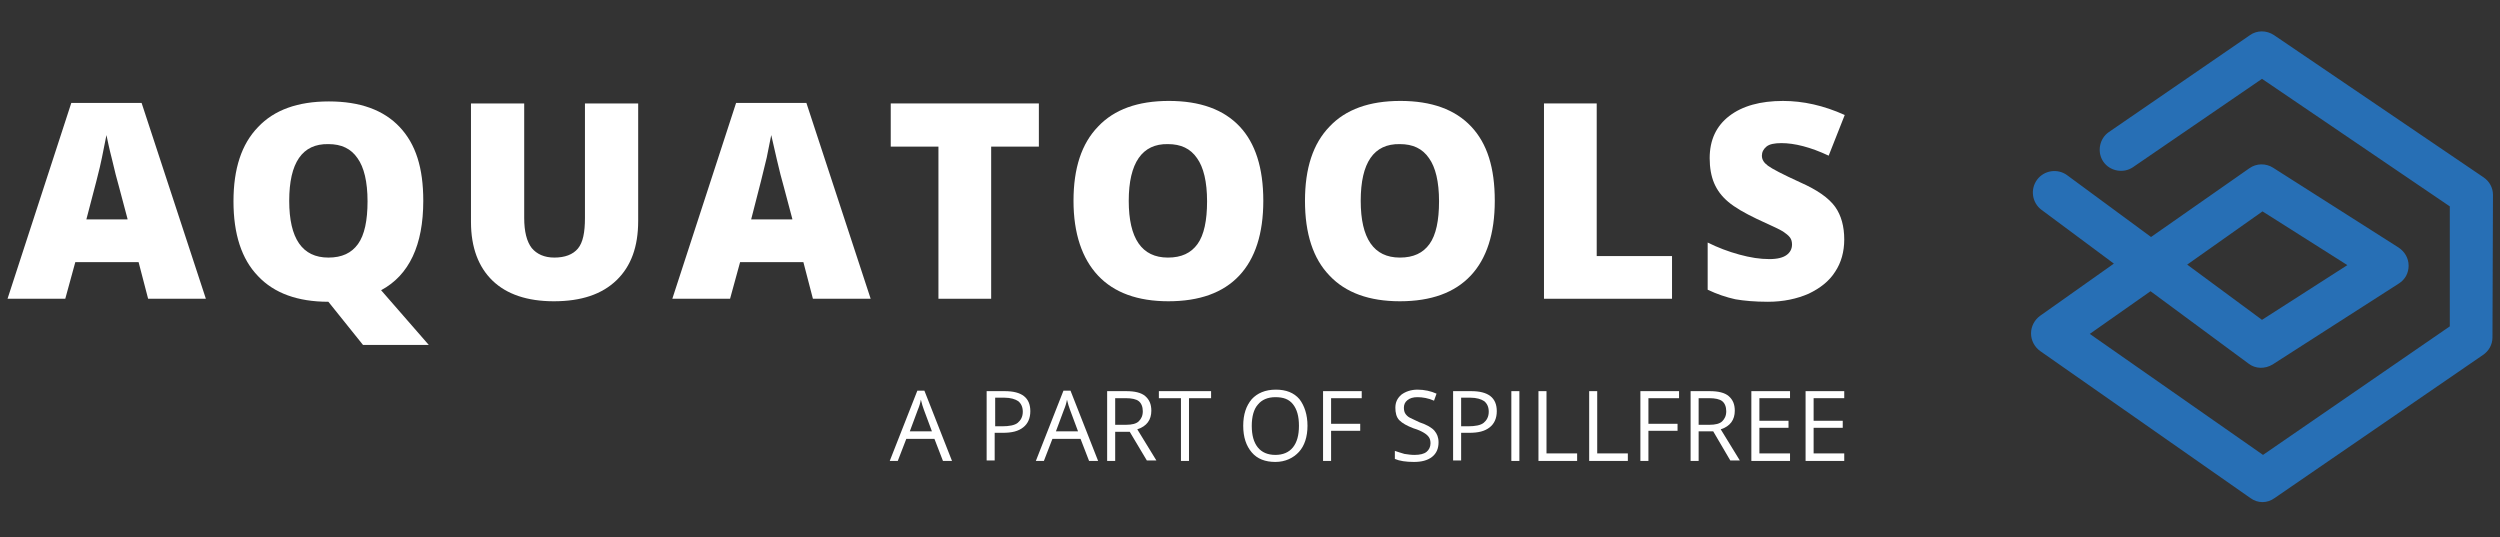 <?xml version="1.0" encoding="utf-8"?>
<!-- Generator: Adobe Illustrator 24.1.0, SVG Export Plug-In . SVG Version: 6.00 Build 0)  -->
<svg version="1.1" id="Layer_1" xmlns="http://www.w3.org/2000/svg" xmlns:xlink="http://www.w3.org/1999/xlink" x="0px" y="0px"
	 viewBox="0 0 497.9 107" style="enable-background:new 0 0 497.9 107;" xml:space="preserve">
<rect x="0" y="0" width="497.9" height="107" fill="#333333" stroke="none"/>
<style type="text/css">
	.st0{fill:#276FB5;}
	.st1{fill:#FFFFFF;}
	.st2{enable-background:new    ;}
</style>
<g>
	<path class="st0" d="M450.6,100c-0.9,0-1.7-0.3-2.4-0.8l-41.9-29.3c-1.1-0.8-1.8-2.1-1.8-3.5c0-1.4,0.7-2.7,1.8-3.5l14.7-10.4
		l-14.4-10.7c-1.9-1.4-2.3-4.1-0.9-6c1.4-1.9,4.1-2.3,6-0.9l16.7,12.3L448,33.5c1.4-1,3.3-1,4.7-0.1l25,15.9c1.2,0.8,2,2.1,2,3.6
		c0,1.5-0.7,2.8-2,3.6l-25.1,16.1c-1.5,0.9-3.4,0.9-4.8-0.2l-19.5-14.4l-12.1,8.5l34.5,24.1L487.9,65l0-23.9l-37.4-25.4l-25.7,17.6
		c-1.9,1.3-4.6,0.8-5.9-1.1c-1.3-1.9-0.8-4.6,1.1-5.9l28.1-19.3c1.4-1,3.3-1,4.8,0l41.7,28.3c1.2,0.8,1.9,2.1,1.9,3.5l-0.1,28.4
		c0,1.4-0.7,2.7-1.9,3.5L453,99.2C452.3,99.7,451.5,100,450.6,100z M435.6,52.7l14.9,11l17-10.9l-16.9-10.7L435.6,52.7z"/>
	<g>
		<g>
			<path class="st1" d="M29.5,59.5l-1.9-7.3H15l-2,7.3H1.5l12.7-39h14l12.8,39H29.5z M25.4,43.6l-1.7-6.4c-0.4-1.4-0.9-3.3-1.4-5.5
				c-0.6-2.3-0.9-3.9-1.1-4.8c-0.2,0.9-0.5,2.4-0.9,4.5s-1.5,6.2-3.1,12.3H25.4z"/>
			<path class="st1" d="M84.3,40c0,8.8-2.8,14.8-8.4,17.8l9.5,10.9H72.3l-6.9-8.6l0,0v0l0,0c-6.1,0-10.8-1.7-14-5.1
				c-3.3-3.4-4.9-8.4-4.9-14.9c0-6.5,1.6-11.4,4.9-14.8c3.2-3.4,7.9-5.1,14.1-5.1c6.2,0,10.9,1.7,14.1,5.1S84.3,33.4,84.3,40z
				 M57.6,40c0,7.5,2.6,11.3,7.8,11.3c2.7,0,4.6-0.9,5.9-2.7s1.9-4.7,1.9-8.5c0-3.9-0.7-6.8-2-8.6c-1.3-1.9-3.2-2.8-5.8-2.8
				C60.2,28.6,57.6,32.4,57.6,40z"/>
			<path class="st1" d="M127.1,20.6V44c0,5.1-1.4,9-4.3,11.8c-2.9,2.8-7,4.2-12.5,4.2c-5.3,0-9.4-1.4-12.2-4.1
				c-2.8-2.7-4.3-6.6-4.3-11.7V20.6h10.6v22.8c0,2.7,0.5,4.7,1.5,6c1,1.2,2.5,1.9,4.5,1.9c2.1,0,3.7-0.6,4.7-1.8
				c1-1.2,1.4-3.2,1.4-6.1V20.6H127.1z"/>
			<path class="st1" d="M161.9,59.5l-1.9-7.3h-12.6l-2,7.3h-11.5l12.7-39h14l12.8,39H161.9z M157.8,43.6l-1.7-6.4
				c-0.4-1.4-0.9-3.3-1.4-5.5s-0.9-3.9-1.1-4.8c-0.2,0.9-0.5,2.4-0.9,4.5c-0.5,2.1-1.5,6.2-3.1,12.3H157.8z"/>
			<path class="st1" d="M197.4,59.5h-10.5V29.2h-9.5v-8.6h29.5v8.6h-9.5V59.5z"/>
			<path class="st1" d="M251.6,40c0,6.5-1.6,11.5-4.8,14.9s-7.9,5.1-14.1,5.1c-6.1,0-10.8-1.7-14-5.1s-4.9-8.4-4.9-14.9
				c0-6.5,1.6-11.4,4.9-14.8c3.2-3.4,7.9-5.1,14.1-5.1c6.2,0,10.9,1.7,14.1,5.1C250,28.5,251.6,33.4,251.6,40z M224.8,40
				c0,7.5,2.6,11.3,7.8,11.3c2.7,0,4.6-0.9,5.9-2.7s1.9-4.7,1.9-8.5c0-3.9-0.7-6.8-2-8.6c-1.3-1.9-3.2-2.8-5.8-2.8
				C227.5,28.6,224.8,32.4,224.8,40z"/>
			<path class="st1" d="M297.7,40c0,6.5-1.6,11.5-4.8,14.9S285,60,278.8,60c-6.1,0-10.8-1.7-14-5.1c-3.3-3.4-4.9-8.4-4.9-14.9
				c0-6.5,1.6-11.4,4.9-14.8c3.2-3.4,7.9-5.1,14.1-5.1c6.2,0,10.9,1.7,14.1,5.1S297.7,33.4,297.7,40z M271,40
				c0,7.5,2.6,11.3,7.8,11.3c2.7,0,4.6-0.9,5.9-2.7s1.9-4.7,1.9-8.5c0-3.9-0.7-6.8-2-8.6c-1.3-1.9-3.2-2.8-5.8-2.8
				C273.6,28.6,271,32.4,271,40z"/>
			<path class="st1" d="M307.5,59.5V20.6H318V51h15v8.5H307.5z"/>
			<path class="st1" d="M367.3,47.7c0,2.4-0.6,4.6-1.8,6.4c-1.2,1.9-3,3.3-5.3,4.4c-2.3,1-5,1.6-8.1,1.6c-2.6,0-4.8-0.2-6.5-0.5
				c-1.8-0.4-3.6-1-5.5-1.9v-9.4c2,1,4.1,1.8,6.3,2.4s4.1,0.9,6,0.9c1.6,0,2.7-0.3,3.4-0.8c0.7-0.5,1.1-1.2,1.1-2.1
				c0-0.5-0.1-1-0.4-1.4s-0.8-0.8-1.4-1.2c-0.6-0.4-2.4-1.2-5.2-2.5c-2.5-1.2-4.4-2.3-5.7-3.4s-2.2-2.3-2.8-3.7
				c-0.6-1.4-0.9-3.1-0.9-5c0-3.6,1.3-6.4,3.9-8.4s6.2-3,10.7-3c4,0,8.1,0.9,12.3,2.8l-3.2,8.1c-3.6-1.7-6.8-2.5-9.4-2.5
				c-1.4,0-2.4,0.2-3,0.7c-0.6,0.5-0.9,1.1-0.9,1.8c0,0.8,0.4,1.4,1.2,2c0.8,0.6,2.9,1.7,6.4,3.3c3.4,1.5,5.7,3.1,7,4.9
				C366.7,42.9,367.3,45.1,367.3,47.7z"/>
		</g>
		<g class="st2">
			<path class="st1" d="M187.8,91.8l-1.7-4.4h-5.6l-1.7,4.4h-1.6l5.5-14h1.4l5.5,14H187.8z M185.6,85.9l-1.6-4.3
				c-0.2-0.5-0.4-1.2-0.6-2c-0.1,0.6-0.3,1.3-0.6,2l-1.6,4.3H185.6z"/>
			<path class="st1" d="M205.2,81.9c0,1.4-0.5,2.5-1.4,3.2c-1,0.8-2.3,1.1-4.1,1.1h-1.6v5.5h-1.6V77.9h3.6
				C203.5,77.9,205.2,79.2,205.2,81.9z M198.1,84.9h1.5c1.4,0,2.5-0.2,3.1-0.7c0.6-0.5,1-1.2,1-2.2c0-0.9-0.3-1.6-0.9-2.1
				c-0.6-0.4-1.5-0.7-2.8-0.7h-1.8V84.9z"/>
			<path class="st1" d="M216.9,91.8l-1.7-4.4h-5.6l-1.7,4.4h-1.6l5.5-14h1.4l5.5,14H216.9z M214.7,85.9l-1.6-4.3
				c-0.2-0.5-0.4-1.2-0.6-2c-0.1,0.6-0.3,1.3-0.6,2l-1.6,4.3H214.7z"/>
			<path class="st1" d="M222.1,86v5.8h-1.6V77.9h3.8c1.7,0,3,0.3,3.8,1c0.8,0.7,1.2,1.6,1.2,2.9c0,1.8-0.9,3.1-2.8,3.7l3.8,6.2h-1.9
				L225,86H222.1z M222.1,84.6h2.2c1.1,0,2-0.2,2.5-0.7c0.5-0.5,0.8-1.1,0.8-2c0-0.9-0.3-1.6-0.8-2c-0.5-0.4-1.4-0.6-2.6-0.6h-2.1
				V84.6z"/>
			<path class="st1" d="M236.8,91.8h-1.6V79.3h-4.4v-1.4h10.4v1.4h-4.4V91.8z"/>
			<path class="st1" d="M260.4,84.8c0,2.2-0.6,4-1.7,5.2S256,92,254,92c-2,0-3.6-0.6-4.7-1.9c-1.1-1.3-1.7-3-1.7-5.3
				c0-2.3,0.6-4,1.7-5.3c1.1-1.2,2.7-1.9,4.8-1.9c2,0,3.6,0.6,4.7,1.9C259.8,80.8,260.4,82.6,260.4,84.8z M249.3,84.8
				c0,1.9,0.4,3.3,1.2,4.3c0.8,1,2,1.5,3.5,1.5c1.5,0,2.7-0.5,3.5-1.5s1.2-2.4,1.2-4.3c0-1.9-0.4-3.3-1.2-4.3
				c-0.8-1-1.9-1.4-3.5-1.4c-1.5,0-2.7,0.5-3.5,1.5C249.7,81.5,249.3,83,249.3,84.8z"/>
			<path class="st1" d="M265.1,91.8h-1.6V77.9h7.7v1.4h-6.1v5.1h5.8v1.4h-5.8V91.8z"/>
			<path class="st1" d="M286.5,88.1c0,1.2-0.4,2.2-1.3,2.9s-2.1,1-3.6,1c-1.6,0-2.9-0.2-3.8-0.6v-1.6c0.6,0.2,1.2,0.4,1.9,0.6
				c0.7,0.1,1.3,0.2,2,0.2c1.1,0,1.9-0.2,2.4-0.6s0.8-1,0.8-1.7c0-0.5-0.1-0.9-0.3-1.2c-0.2-0.3-0.5-0.6-1-0.9
				c-0.5-0.3-1.1-0.6-2.1-0.9c-1.3-0.5-2.2-1-2.8-1.6c-0.6-0.6-0.8-1.5-0.8-2.5c0-1.1,0.4-1.9,1.2-2.6c0.8-0.6,1.9-1,3.2-1
				c1.4,0,2.7,0.3,3.8,0.8l-0.5,1.4c-1.1-0.5-2.3-0.7-3.3-0.7c-0.9,0-1.5,0.2-2,0.6c-0.5,0.4-0.7,0.9-0.7,1.5c0,0.5,0.1,0.9,0.3,1.2
				c0.2,0.3,0.5,0.6,0.9,0.8s1.1,0.5,1.9,0.9c1.5,0.5,2.5,1.1,3,1.7C286.2,86.4,286.5,87.1,286.5,88.1z"/>
			<path class="st1" d="M298.1,81.9c0,1.4-0.5,2.5-1.4,3.2c-1,0.8-2.3,1.1-4.1,1.1h-1.6v5.5h-1.6V77.9h3.6
				C296.4,77.9,298.1,79.2,298.1,81.9z M290.9,84.9h1.5c1.4,0,2.5-0.2,3.1-0.7c0.6-0.5,1-1.2,1-2.2c0-0.9-0.3-1.6-0.9-2.1
				c-0.6-0.4-1.5-0.7-2.8-0.7h-1.8V84.9z"/>
			<path class="st1" d="M301,91.8V77.9h1.6v13.9H301z"/>
			<path class="st1" d="M306.4,91.8V77.9h1.6v12.4h6.1v1.5H306.4z"/>
			<path class="st1" d="M316.5,91.8V77.9h1.6v12.4h6.1v1.5H316.5z"/>
			<path class="st1" d="M328.3,91.8h-1.6V77.9h7.7v1.4h-6.1v5.1h5.8v1.4h-5.8V91.8z"/>
			<path class="st1" d="M338.3,86v5.8h-1.6V77.9h3.8c1.7,0,3,0.3,3.8,1c0.8,0.7,1.2,1.6,1.2,2.9c0,1.8-0.9,3.1-2.8,3.7l3.8,6.2h-1.9
				l-3.4-5.8H338.3z M338.3,84.6h2.2c1.1,0,2-0.2,2.5-0.7c0.5-0.5,0.8-1.1,0.8-2c0-0.9-0.3-1.6-0.8-2c-0.5-0.4-1.4-0.6-2.6-0.6h-2.1
				V84.6z"/>
			<path class="st1" d="M356.5,91.8h-7.7V77.9h7.7v1.4h-6.1v4.5h5.8v1.4h-5.8v5.1h6.1V91.8z"/>
			<path class="st1" d="M367.3,91.8h-7.7V77.9h7.7v1.4h-6.1v4.5h5.8v1.4h-5.8v5.1h6.1V91.8z"/>
		</g>
	</g>
</g>
</svg>
